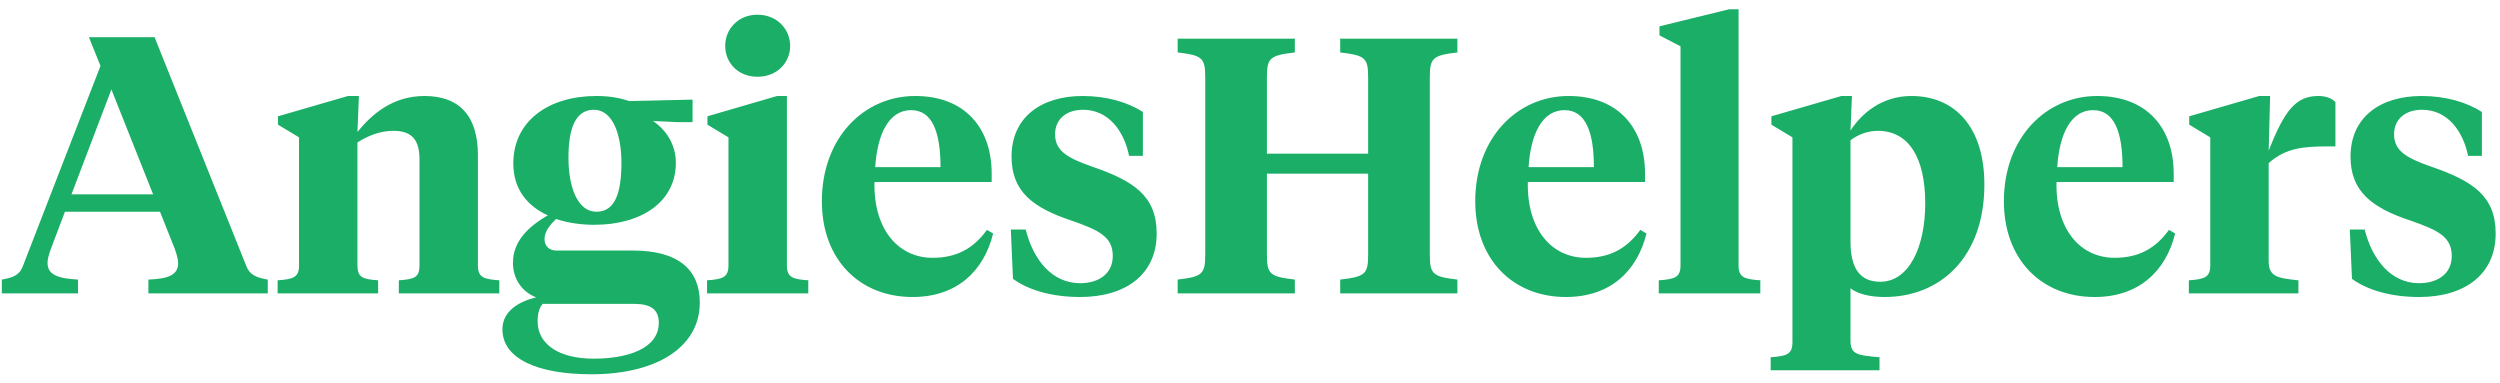 <svg width="196" height="30" viewBox="0 0 196 30" fill="none" xmlns="http://www.w3.org/2000/svg">
<path d="M13.711 19.53L12.545 16.6H5.092L3.982 19.53C3.84 19.928 3.726 20.298 3.726 20.611C3.726 21.521 4.494 21.834 6.116 21.919V23H0.142V21.919C0.91 21.777 1.508 21.635 1.792 20.867L7.879 5.165L6.969 2.917H12.118L19.315 20.867C19.599 21.606 20.197 21.777 20.993 21.919V23H11.634V21.919C13.199 21.862 13.967 21.549 13.967 20.639C13.967 20.326 13.853 19.956 13.711 19.53ZM8.733 7.013L5.604 15.234H12.004L8.733 7.013ZM32.888 20.81V12.504C32.888 11.024 32.347 10.256 30.84 10.256C29.787 10.256 28.82 10.655 28.024 11.167V20.81C28.024 21.748 28.422 21.891 29.645 21.976V23H21.766V21.976C22.989 21.891 23.444 21.748 23.444 20.81V10.768L21.794 9.773V9.118L27.284 7.526H28.137L28.024 10.342C29.162 8.948 30.783 7.526 33.286 7.526C35.989 7.526 37.468 9.062 37.468 12.162V20.81C37.468 21.748 37.923 21.891 39.146 21.976V23H31.267V21.976C32.49 21.891 32.888 21.748 32.888 20.81ZM46.587 17.624C45.563 17.624 44.539 17.482 43.6 17.169C43.116 17.624 42.69 18.164 42.69 18.733C42.69 19.274 43.031 19.643 43.628 19.643H49.63C53.186 19.643 54.864 21.151 54.864 23.711C54.864 27.324 51.309 29.343 46.388 29.343C42.064 29.343 39.39 28.092 39.39 25.816C39.39 24.365 40.727 23.626 42.035 23.313C40.869 22.858 40.215 21.805 40.215 20.611C40.215 18.847 41.523 17.709 42.946 16.884C41.381 16.173 40.243 14.864 40.243 12.816C40.243 9.488 43.003 7.526 46.758 7.526C47.838 7.526 48.635 7.696 49.346 7.924L54.296 7.81V9.574H53.072L51.195 9.488C52.219 10.171 52.987 11.337 52.987 12.759C52.987 15.832 50.285 17.624 46.587 17.624ZM49.716 23.825H42.547C42.263 24.138 42.149 24.621 42.149 25.19C42.149 27.011 43.856 28.12 46.53 28.12C49.232 28.12 51.65 27.324 51.65 25.304C51.65 24.223 50.967 23.825 49.716 23.825ZM46.758 16.6C48.208 16.6 48.72 15.149 48.72 12.759C48.72 10.541 48.038 8.606 46.558 8.606C45.108 8.606 44.567 10.086 44.567 12.361C44.567 14.665 45.278 16.6 46.758 16.6ZM61.692 7.526V20.81C61.692 21.748 62.147 21.891 63.37 21.976V23H55.434V21.976C56.657 21.891 57.112 21.748 57.112 20.81V10.768L55.462 9.773V9.118L60.924 7.526H61.692ZM59.388 6.018C57.852 6.018 56.856 4.909 56.856 3.6C56.856 2.292 57.852 1.154 59.388 1.154C60.924 1.154 61.948 2.292 61.948 3.6C61.948 4.909 60.924 6.018 59.388 6.018ZM71.745 7.526C75.699 7.526 77.747 10.086 77.747 13.613V14.267H68.559C68.474 17.994 70.436 20.212 73.11 20.212C75.016 20.212 76.325 19.473 77.377 18.022L77.861 18.306C77.121 21.293 74.988 23.285 71.546 23.285C67.393 23.285 64.434 20.355 64.434 15.775C64.434 10.797 67.734 7.526 71.745 7.526ZM71.432 8.635C69.697 8.635 68.787 10.484 68.616 13.101H73.736C73.736 10.399 73.11 8.635 71.432 8.635ZM84.681 23.285C82.405 23.285 80.585 22.715 79.418 21.862L79.248 17.994H80.414C81.011 20.383 82.491 22.203 84.681 22.203C86.103 22.203 87.241 21.492 87.241 20.07C87.241 18.562 86.16 18.05 84.055 17.311C80.955 16.287 79.305 15.007 79.305 12.276C79.305 9.232 81.58 7.526 84.88 7.526C86.757 7.526 88.407 8.009 89.602 8.777V12.219H88.521C88.123 10.256 86.9 8.606 84.909 8.606C83.572 8.606 82.718 9.374 82.718 10.512C82.718 11.792 83.6 12.361 85.648 13.072C88.862 14.182 90.683 15.348 90.683 18.306C90.683 21.464 88.322 23.285 84.681 23.285ZM99.325 6.075V12.048H107.262V6.075C107.262 4.539 107.034 4.34 105.071 4.112V3.031H114.259V4.112C112.325 4.34 112.098 4.539 112.098 6.075V19.956C112.098 21.492 112.325 21.692 114.259 21.919V23H105.071V21.919C107.034 21.692 107.262 21.492 107.262 19.956V13.613H99.325V19.956C99.325 21.492 99.553 21.692 101.516 21.919V23H92.328V21.919C94.262 21.692 94.49 21.492 94.49 19.956V6.075C94.49 4.539 94.262 4.34 92.328 4.112V3.031H101.516V4.112C99.553 4.34 99.325 4.539 99.325 6.075ZM122.969 7.526C126.923 7.526 128.971 10.086 128.971 13.613V14.267H119.783C119.698 17.994 121.661 20.212 124.335 20.212C126.241 20.212 127.549 19.473 128.602 18.022L129.085 18.306C128.346 21.293 126.212 23.285 122.77 23.285C118.617 23.285 115.659 20.355 115.659 15.775C115.659 10.797 118.959 7.526 122.969 7.526ZM122.656 8.635C120.921 8.635 120.011 10.484 119.84 13.101H124.961C124.961 10.399 124.335 8.635 122.656 8.635ZM136.304 0.727V20.81C136.304 21.748 136.759 21.891 138.01 21.976V23H130.046V21.976C131.297 21.891 131.752 21.748 131.752 20.81V3.628L130.103 2.775V2.064L135.564 0.727H136.304ZM147.411 22.09C149.658 22.09 150.938 19.387 150.938 15.945C150.938 12.333 149.63 10.256 147.212 10.256C146.444 10.256 145.676 10.541 145.079 10.996V18.932C145.079 20.952 145.761 22.09 147.411 22.09ZM140.527 26.84V10.768L138.877 9.773V9.118L144.367 7.526H145.192L145.079 10.228C145.96 8.891 147.525 7.526 149.857 7.526C153.271 7.526 155.575 9.972 155.575 14.466C155.575 20.155 152.133 23.285 147.753 23.285C146.643 23.285 145.648 23.057 145.079 22.602V26.726C145.079 27.779 145.619 27.864 147.354 28.006V29.03H138.821V28.006C140.072 27.921 140.527 27.779 140.527 26.84ZM164.416 7.526C168.37 7.526 170.418 10.086 170.418 13.613V14.267H161.23C161.144 17.994 163.107 20.212 165.781 20.212C167.687 20.212 168.995 19.473 170.048 18.022L170.532 18.306C169.792 21.293 167.659 23.285 164.217 23.285C160.064 23.285 157.105 20.355 157.105 15.775C157.105 10.797 160.405 7.526 164.416 7.526ZM164.103 8.635C162.368 8.635 161.457 10.484 161.287 13.101H166.407C166.407 10.399 165.781 8.635 164.103 8.635ZM177.864 12.788V20.468C177.864 21.663 178.49 21.805 180.196 21.976V23H171.606V21.976C172.829 21.891 173.284 21.748 173.284 20.81V10.768L171.634 9.773V9.118L177.124 7.526H177.978L177.864 11.821C179.115 8.606 180.026 7.526 181.761 7.526C182.387 7.526 182.842 7.725 183.098 8.009V11.479H182.501C180.708 11.479 179.229 11.565 177.864 12.788ZM189.658 23.285C187.382 23.285 185.562 22.715 184.395 21.862L184.225 17.994H185.391C185.988 20.383 187.468 22.203 189.658 22.203C191.08 22.203 192.218 21.492 192.218 20.07C192.218 18.562 191.137 18.05 189.032 17.311C185.932 16.287 184.282 15.007 184.282 12.276C184.282 9.232 186.557 7.526 189.857 7.526C191.734 7.526 193.384 8.009 194.579 8.777V12.219H193.498C193.1 10.256 191.877 8.606 189.886 8.606C188.549 8.606 187.695 9.374 187.695 10.512C187.695 11.792 188.577 12.361 190.625 13.072C193.839 14.182 195.66 15.348 195.66 18.306C195.66 21.464 193.299 23.285 189.658 23.285Z" fill="#1AAE67"/>
</svg>
